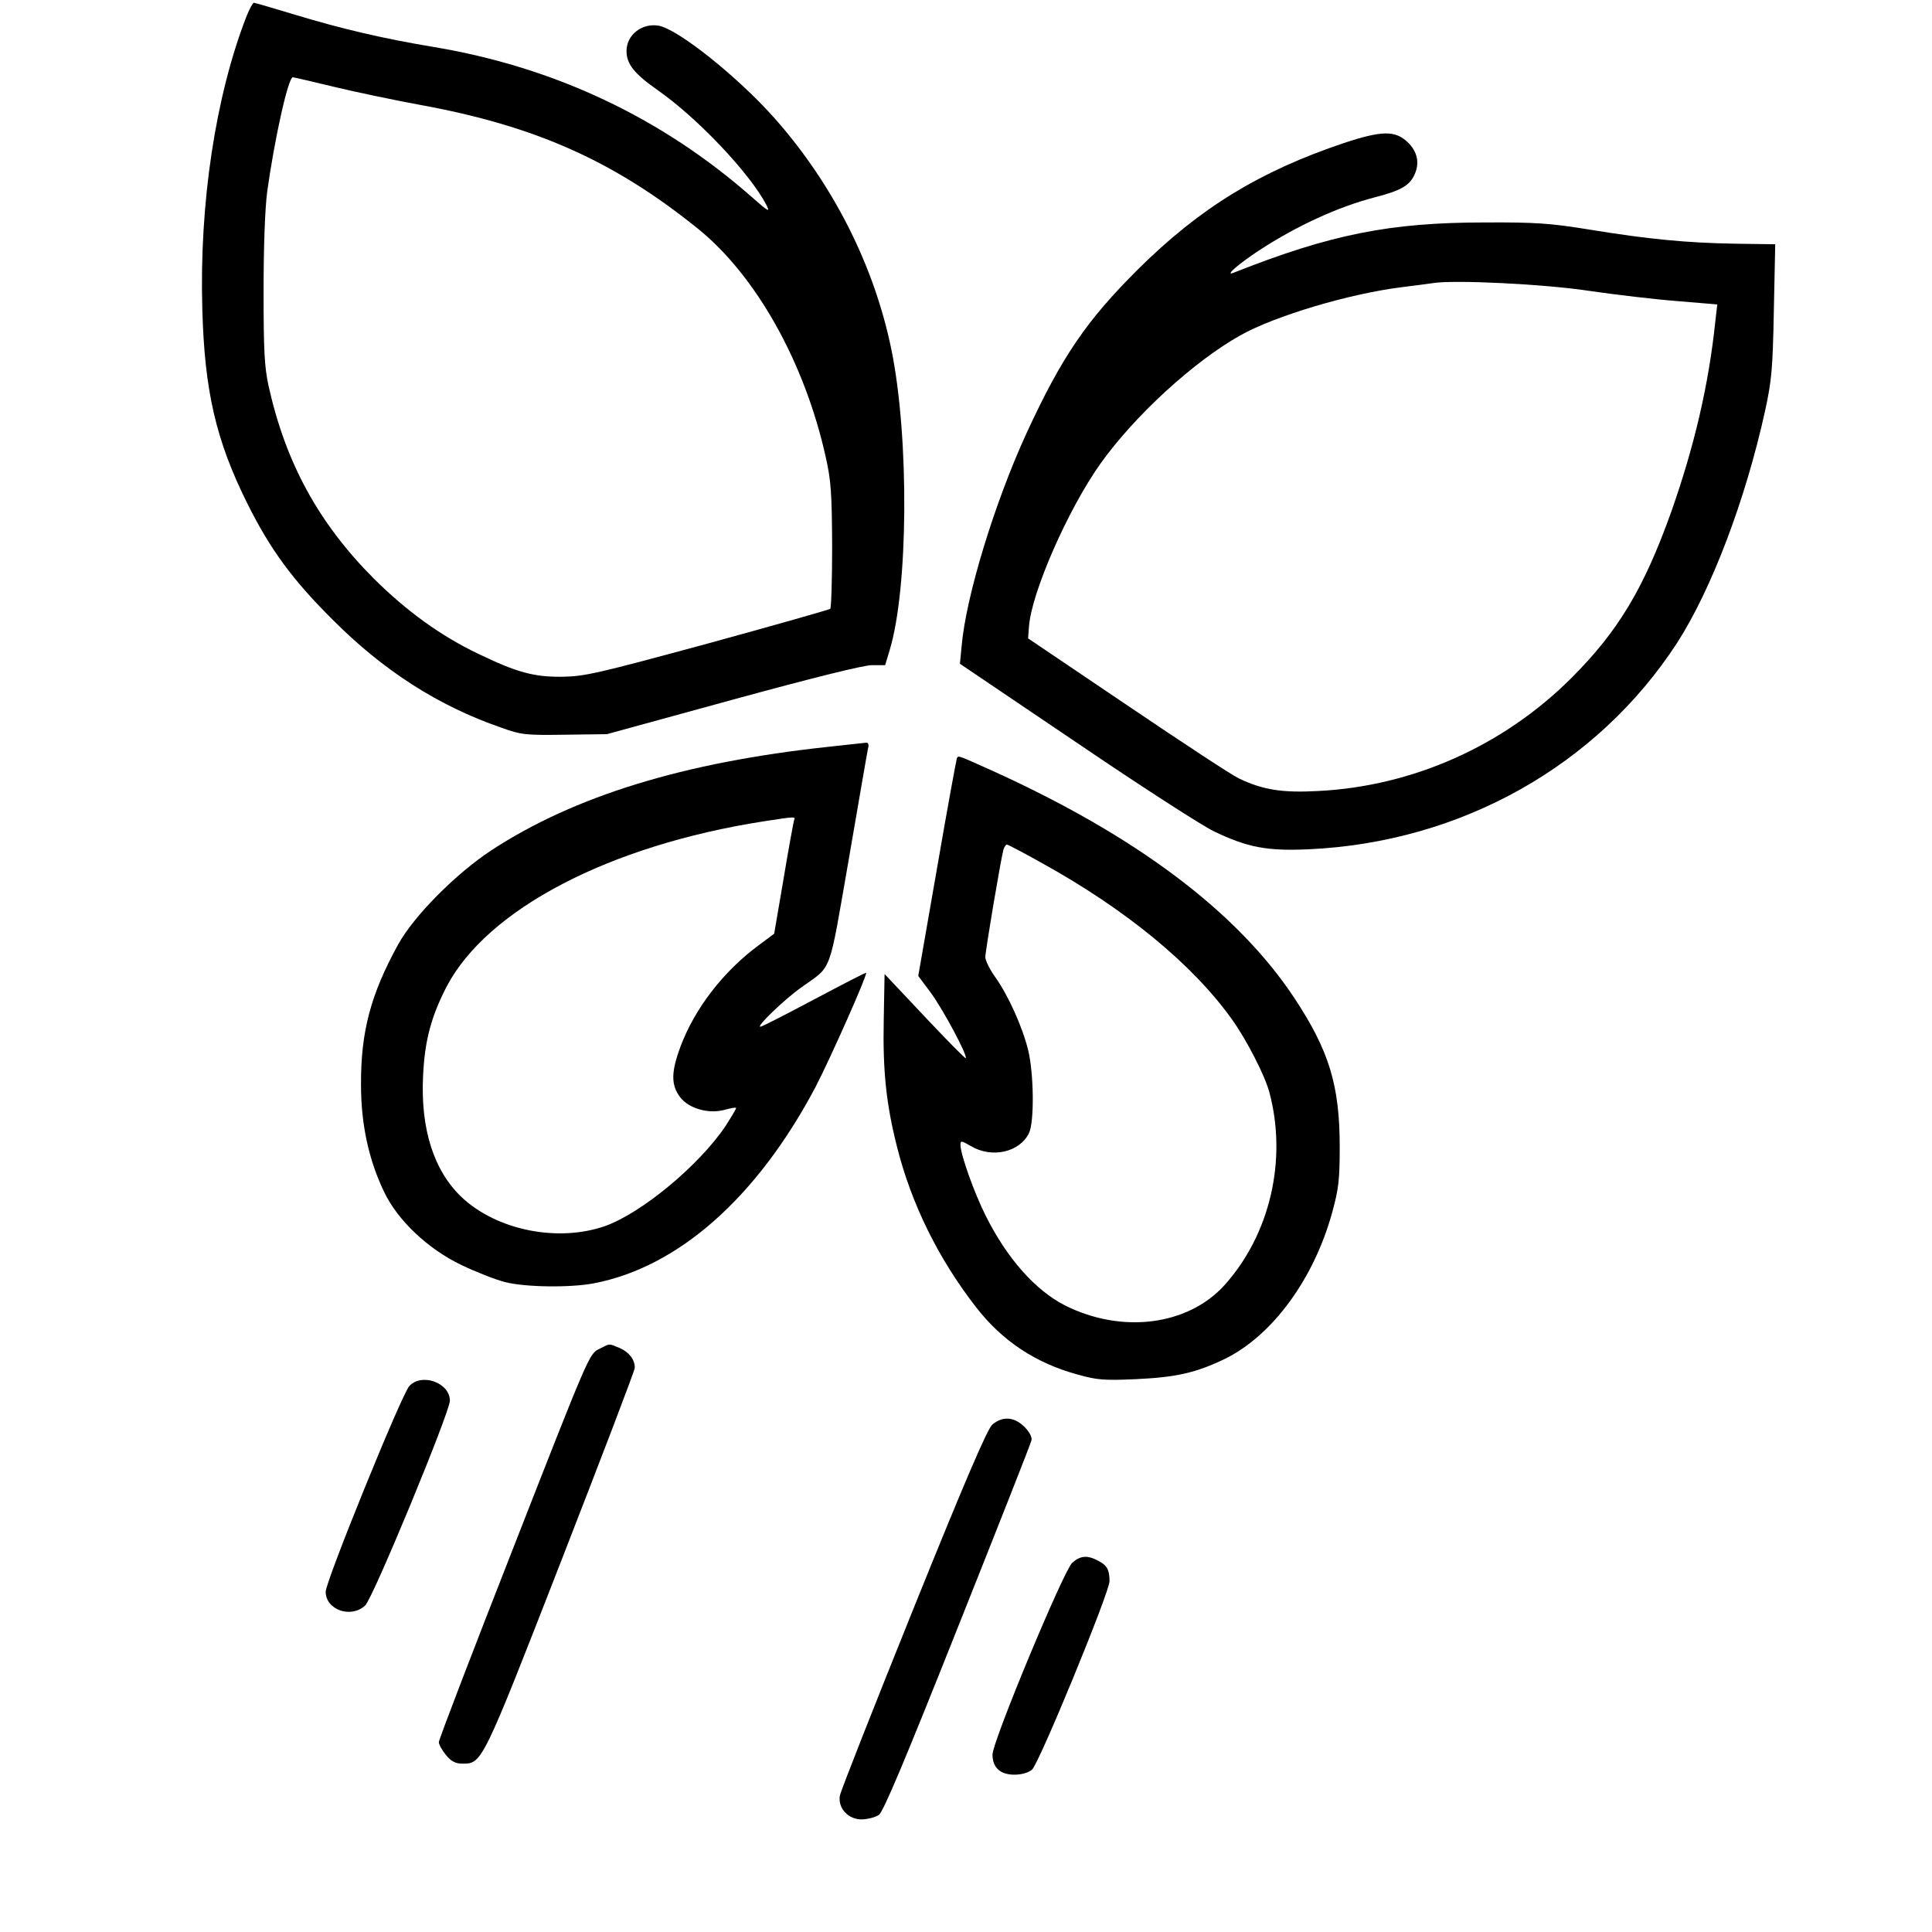 <?xml version="1.0" standalone="no"?>
<!DOCTYPE svg PUBLIC "-//W3C//DTD SVG 20010904//EN"
 "http://www.w3.org/TR/2001/REC-SVG-20010904/DTD/svg10.dtd">
<svg version="1.0" xmlns="http://www.w3.org/2000/svg"
 width="700pt" height="700pt" viewBox="0 0 700 700"
 preserveAspectRatio="xMidYMid meet">
<g transform="translate(0,700) scale(0.1,-0.1)"
fill="#000000" stroke="none">
<path d="M892 6938 c-111 -287 -170 -674 -159 -1057 8 -297 49 -475 162 -703
83 -167 164 -278 310 -423 184 -185 384 -313 610 -391 75 -27 89 -28 232 -26
l152 2 456 125 c289 79 474 125 504 125 l48 0 16 53 c68 222 72 769 7 1089
-62 304 -210 598 -423 839 -134 151 -351 324 -421 336 -61 10 -116 -34 -116
-92 0 -47 28 -82 112 -141 145 -101 336 -303 395 -417 14 -28 7 -24 -53 29
-326 287 -715 471 -1154 544 -181 30 -334 66 -499 116 -79 24 -148 44 -151 44
-4 0 -17 -24 -28 -52z m320 -253 c79 -19 218 -48 310 -65 417 -76 702 -203
1006 -448 211 -170 388 -485 464 -829 19 -84 22 -130 23 -320 0 -122 -3 -225
-7 -229 -4 -3 -204 -60 -445 -126 -402 -109 -445 -119 -528 -120 -101 -1 -163
16 -302 83 -136 65 -259 154 -379 273 -200 201 -319 419 -381 698 -15 69 -18
129 -18 343 0 161 5 298 13 360 26 188 76 415 93 415 4 0 72 -16 151 -35z"/>
<path d="M4870 6482 c-307 -103 -523 -236 -746 -457 -188 -187 -277 -318 -404
-593 -116 -252 -221 -595 -236 -775 l-6 -62 422 -285 c231 -157 456 -302 498
-322 123 -59 193 -72 346 -65 551 26 1043 303 1332 747 125 194 249 520 320
845 23 106 27 149 31 360 l5 240 -144 2 c-176 3 -314 16 -528 51 -142 23 -195
27 -380 26 -344 0 -559 -43 -910 -182 -35 -14 16 31 94 82 133 87 285 157 417
191 93 24 125 42 143 80 21 43 12 86 -24 120 -45 43 -94 42 -230 -3z m889
-536 c96 -14 240 -31 319 -37 l144 -12 -7 -61 c-24 -230 -76 -453 -160 -691
-99 -277 -192 -432 -361 -601 -246 -246 -575 -393 -919 -410 -129 -7 -200 4
-287 46 -24 11 -205 130 -403 264 l-360 243 3 41 c8 122 140 424 259 592 125
175 338 370 507 465 127 71 393 150 581 174 50 6 101 13 115 15 75 13 405 -3
569 -28z"/>
<path d="M3000 4294 c-522 -56 -919 -178 -1220 -375 -129 -85 -281 -238 -338
-342 -99 -180 -135 -316 -134 -507 0 -144 28 -272 83 -387 49 -104 159 -208
280 -266 52 -25 123 -53 158 -62 73 -19 236 -21 321 -5 307 58 593 311 805
712 53 102 189 408 183 413 -2 2 -86 -42 -188 -96 -102 -54 -189 -99 -195 -99
-16 0 87 99 149 143 113 81 97 38 171 462 36 209 67 390 70 403 4 14 1 22 -7
21 -7 -1 -69 -7 -138 -15z m-123 -266 c-2 -7 -20 -103 -38 -212 l-34 -199 -55
-41 c-128 -94 -233 -230 -284 -367 -35 -93 -35 -140 -2 -184 32 -42 104 -62
162 -46 21 6 39 9 41 7 2 -1 -16 -31 -39 -67 -96 -142 -302 -313 -435 -361
-171 -60 -392 -16 -520 104 -101 96 -150 247 -140 442 6 126 29 212 85 321
147 281 590 512 1148 599 117 18 117 18 111 4z"/>
<path d="M3467 4253 c-2 -5 -35 -184 -72 -399 l-68 -390 47 -63 c45 -62 133
-227 125 -235 -2 -2 -69 66 -149 151 l-145 154 -3 -163 c-4 -188 9 -309 48
-463 52 -207 150 -406 287 -582 95 -122 215 -202 370 -244 68 -19 95 -21 208
-16 148 7 218 23 324 74 172 85 322 290 388 531 23 84 27 116 27 237 0 222
-38 348 -165 540 -207 312 -573 587 -1097 824 -125 56 -119 54 -125 44z m308
-380 c306 -169 548 -369 689 -567 53 -74 119 -203 135 -263 66 -246 2 -517
-163 -700 -133 -146 -371 -176 -577 -73 -108 55 -211 171 -288 326 -41 81 -91
222 -91 255 0 17 2 17 37 -3 76 -46 177 -23 211 46 20 40 18 217 -3 302 -21
85 -73 200 -120 265 -19 27 -35 59 -35 71 0 23 57 360 66 391 3 9 9 17 12 17
4 0 61 -30 127 -67z"/>
<path d="M2170 2112 c-35 -17 -39 -27 -307 -712 -150 -382 -273 -703 -273
-712 0 -9 12 -30 26 -47 19 -23 34 -31 60 -31 71 0 71 0 358 736 146 375 266
689 266 698 0 31 -21 57 -55 72 -42 17 -33 17 -75 -4z"/>
<path d="M1483 1978 c-28 -30 -303 -708 -303 -745 0 -66 92 -98 143 -50 28 25
307 701 307 742 0 65 -102 102 -147 53z"/>
<path d="M3595 1838 c-18 -17 -94 -192 -286 -668 -143 -355 -263 -659 -266
-676 -8 -46 32 -88 82 -86 21 1 47 8 59 16 16 10 94 196 285 676 145 364 266
670 268 681 3 12 -6 29 -25 49 -37 37 -80 40 -117 8z"/>
<path d="M3885 1338 c-31 -28 -288 -645 -289 -695 0 -47 28 -73 79 -73 26 0
51 7 64 18 25 20 281 643 281 683 0 41 -9 58 -41 74 -39 21 -64 19 -94 -7z"/>
</g>
</svg>
